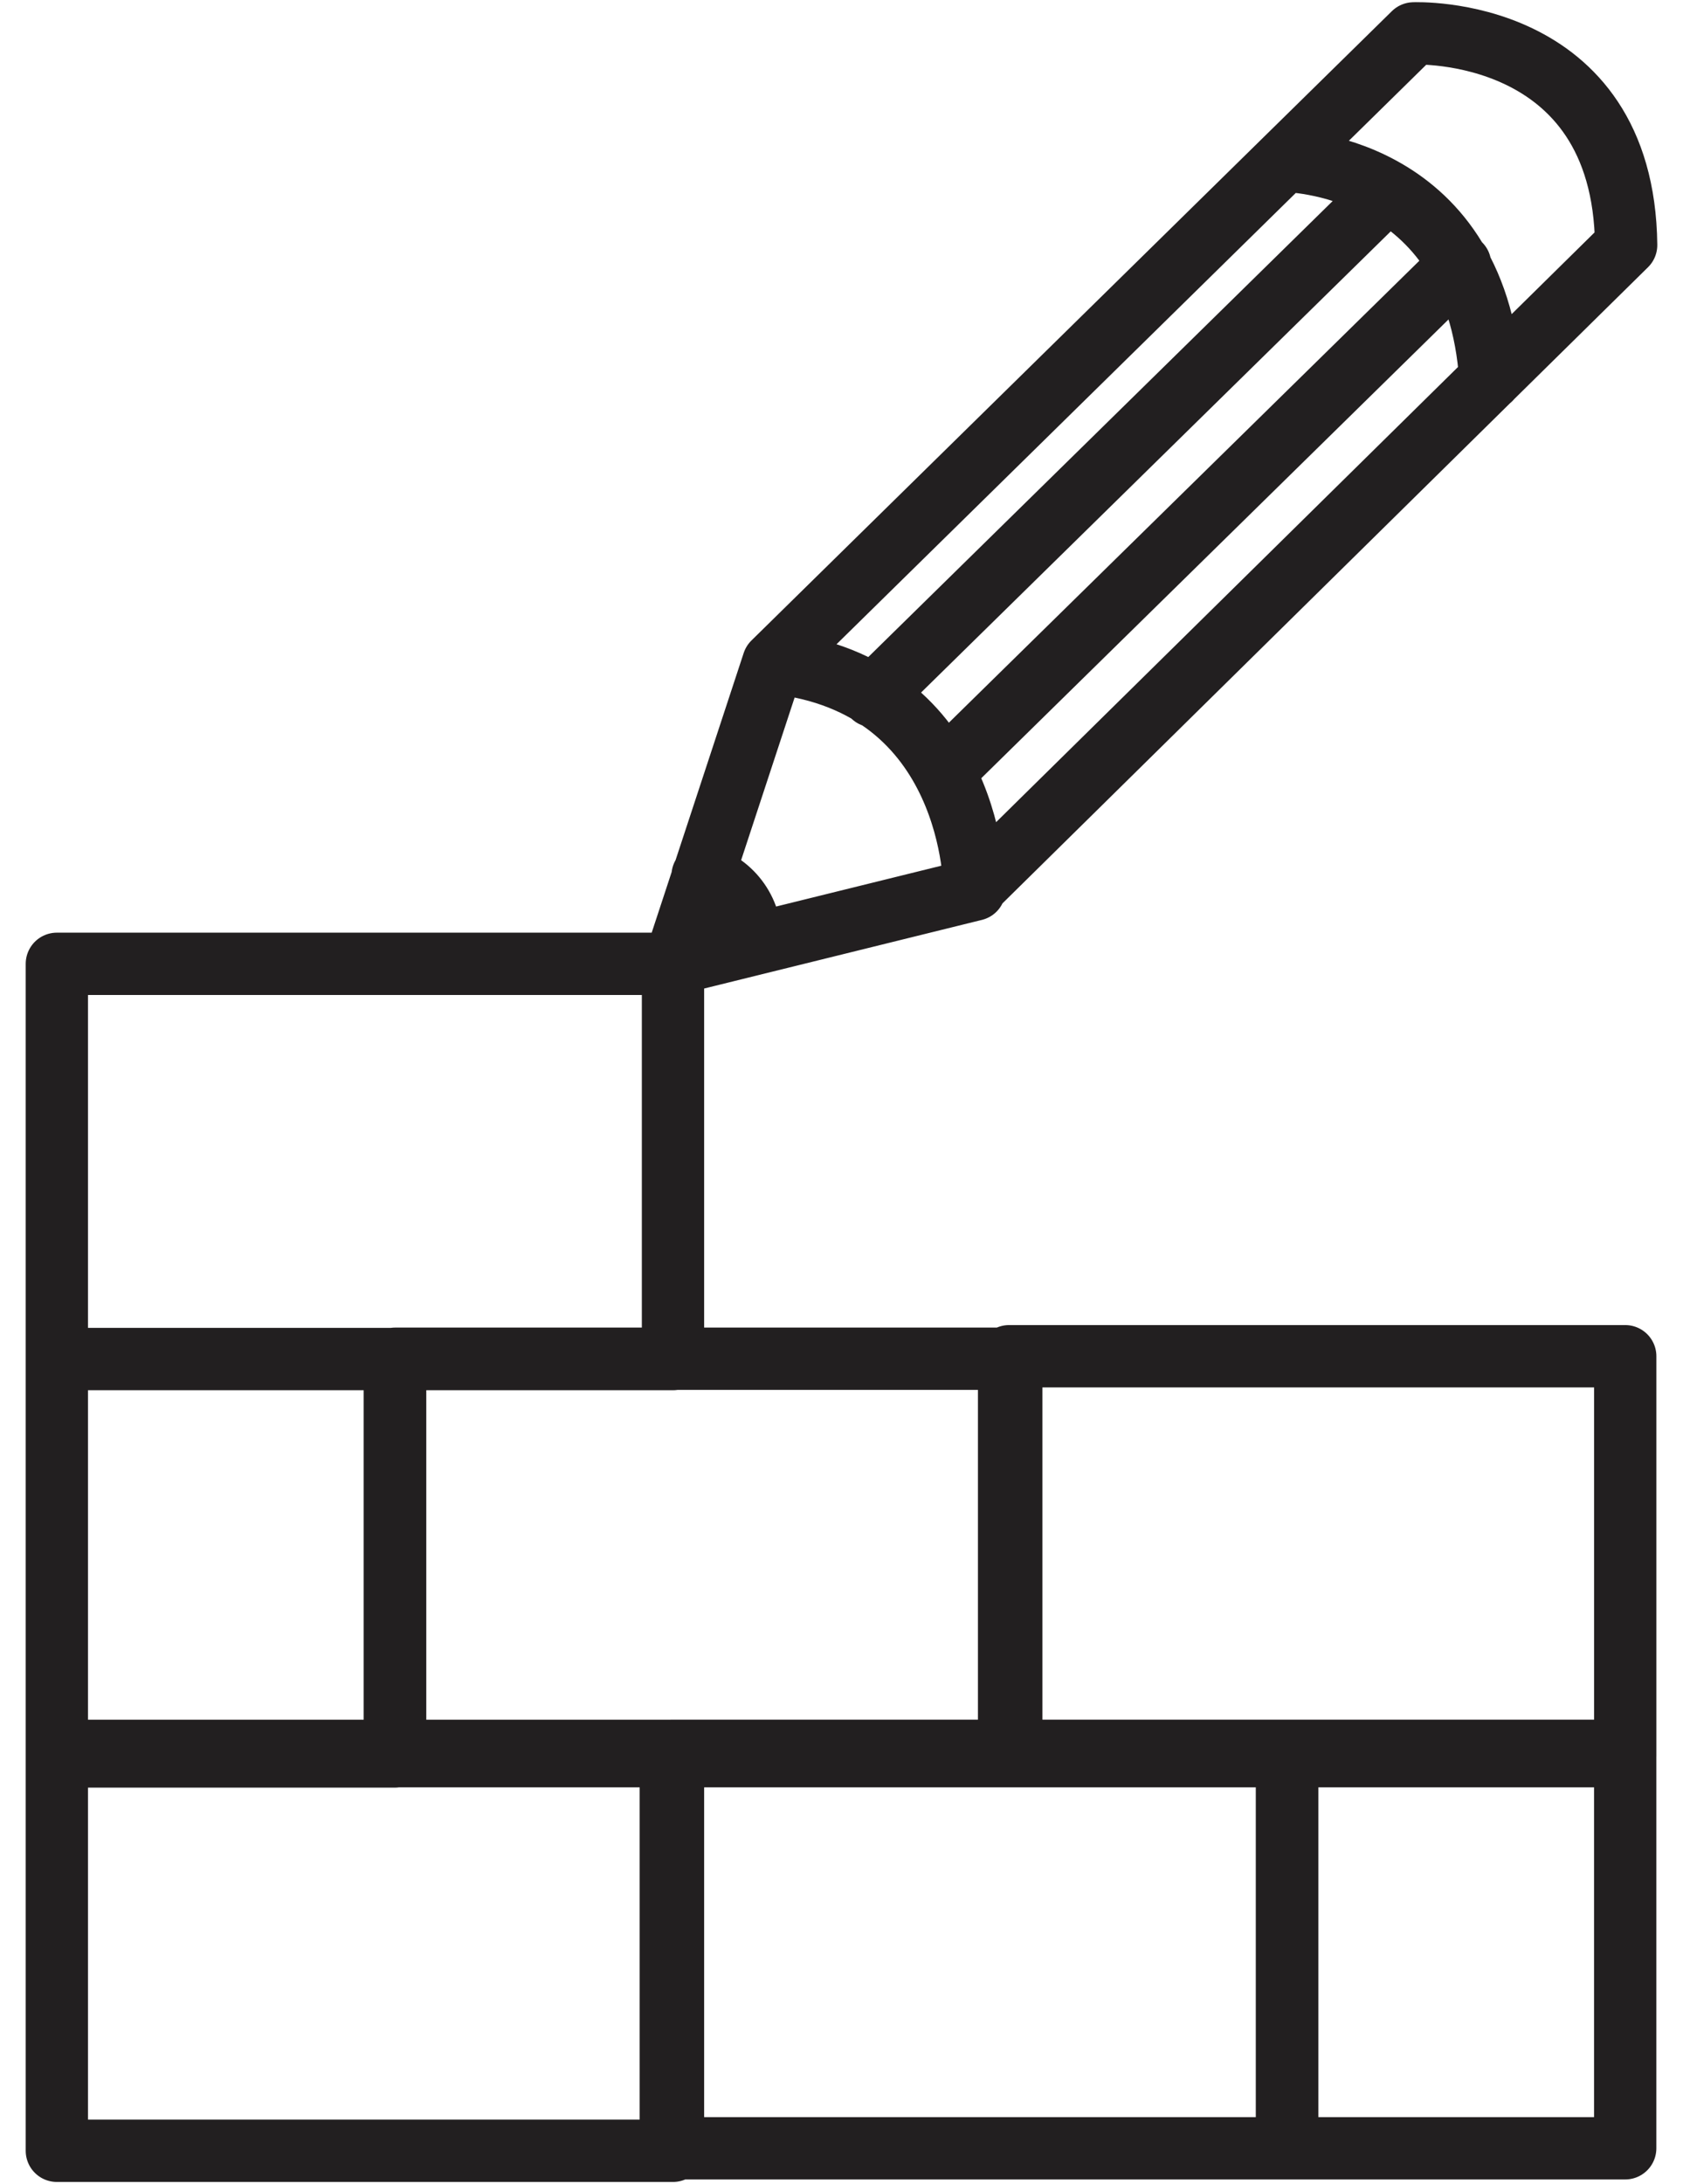 <svg width="64" height="83" viewBox="0 0 64 83" fill="none" xmlns="http://www.w3.org/2000/svg">
<path d="M2.162 51.646H25.592V36.627H2.162V51.646ZM2.162 51.646L15.014 51.646V66.748H2.162V51.646ZM29.406 25.184L25.64 36.626L37.058 33.807C37.058 33.807 37.106 26.001 29.406 25.184ZM29.406 25.184L53.759 1.269C53.759 1.269 61.743 0.926 61.838 9.312L36.963 33.808M48.832 6.114C48.832 6.114 56.117 6.114 56.674 14.405M33.197 26.453L52.741 7.275M35.968 29.236L55.524 10.047M26.718 33.274C27.276 33.436 27.761 33.784 28.093 34.26C28.425 34.737 28.584 35.313 28.542 35.892M15.026 51.634H38.456V66.737H15.026V51.634ZM38.373 51.539H61.803V66.737H38.373V51.539ZM48.939 81.638H25.509V66.535H48.939V81.638ZM25.592 81.733H2.162V66.536H25.592V81.733ZM61.802 81.638H48.95V66.535H61.802V81.638Z" stroke="#221F20" stroke-width="2.369" stroke-linecap="round" stroke-linejoin="round"/>
</svg>
